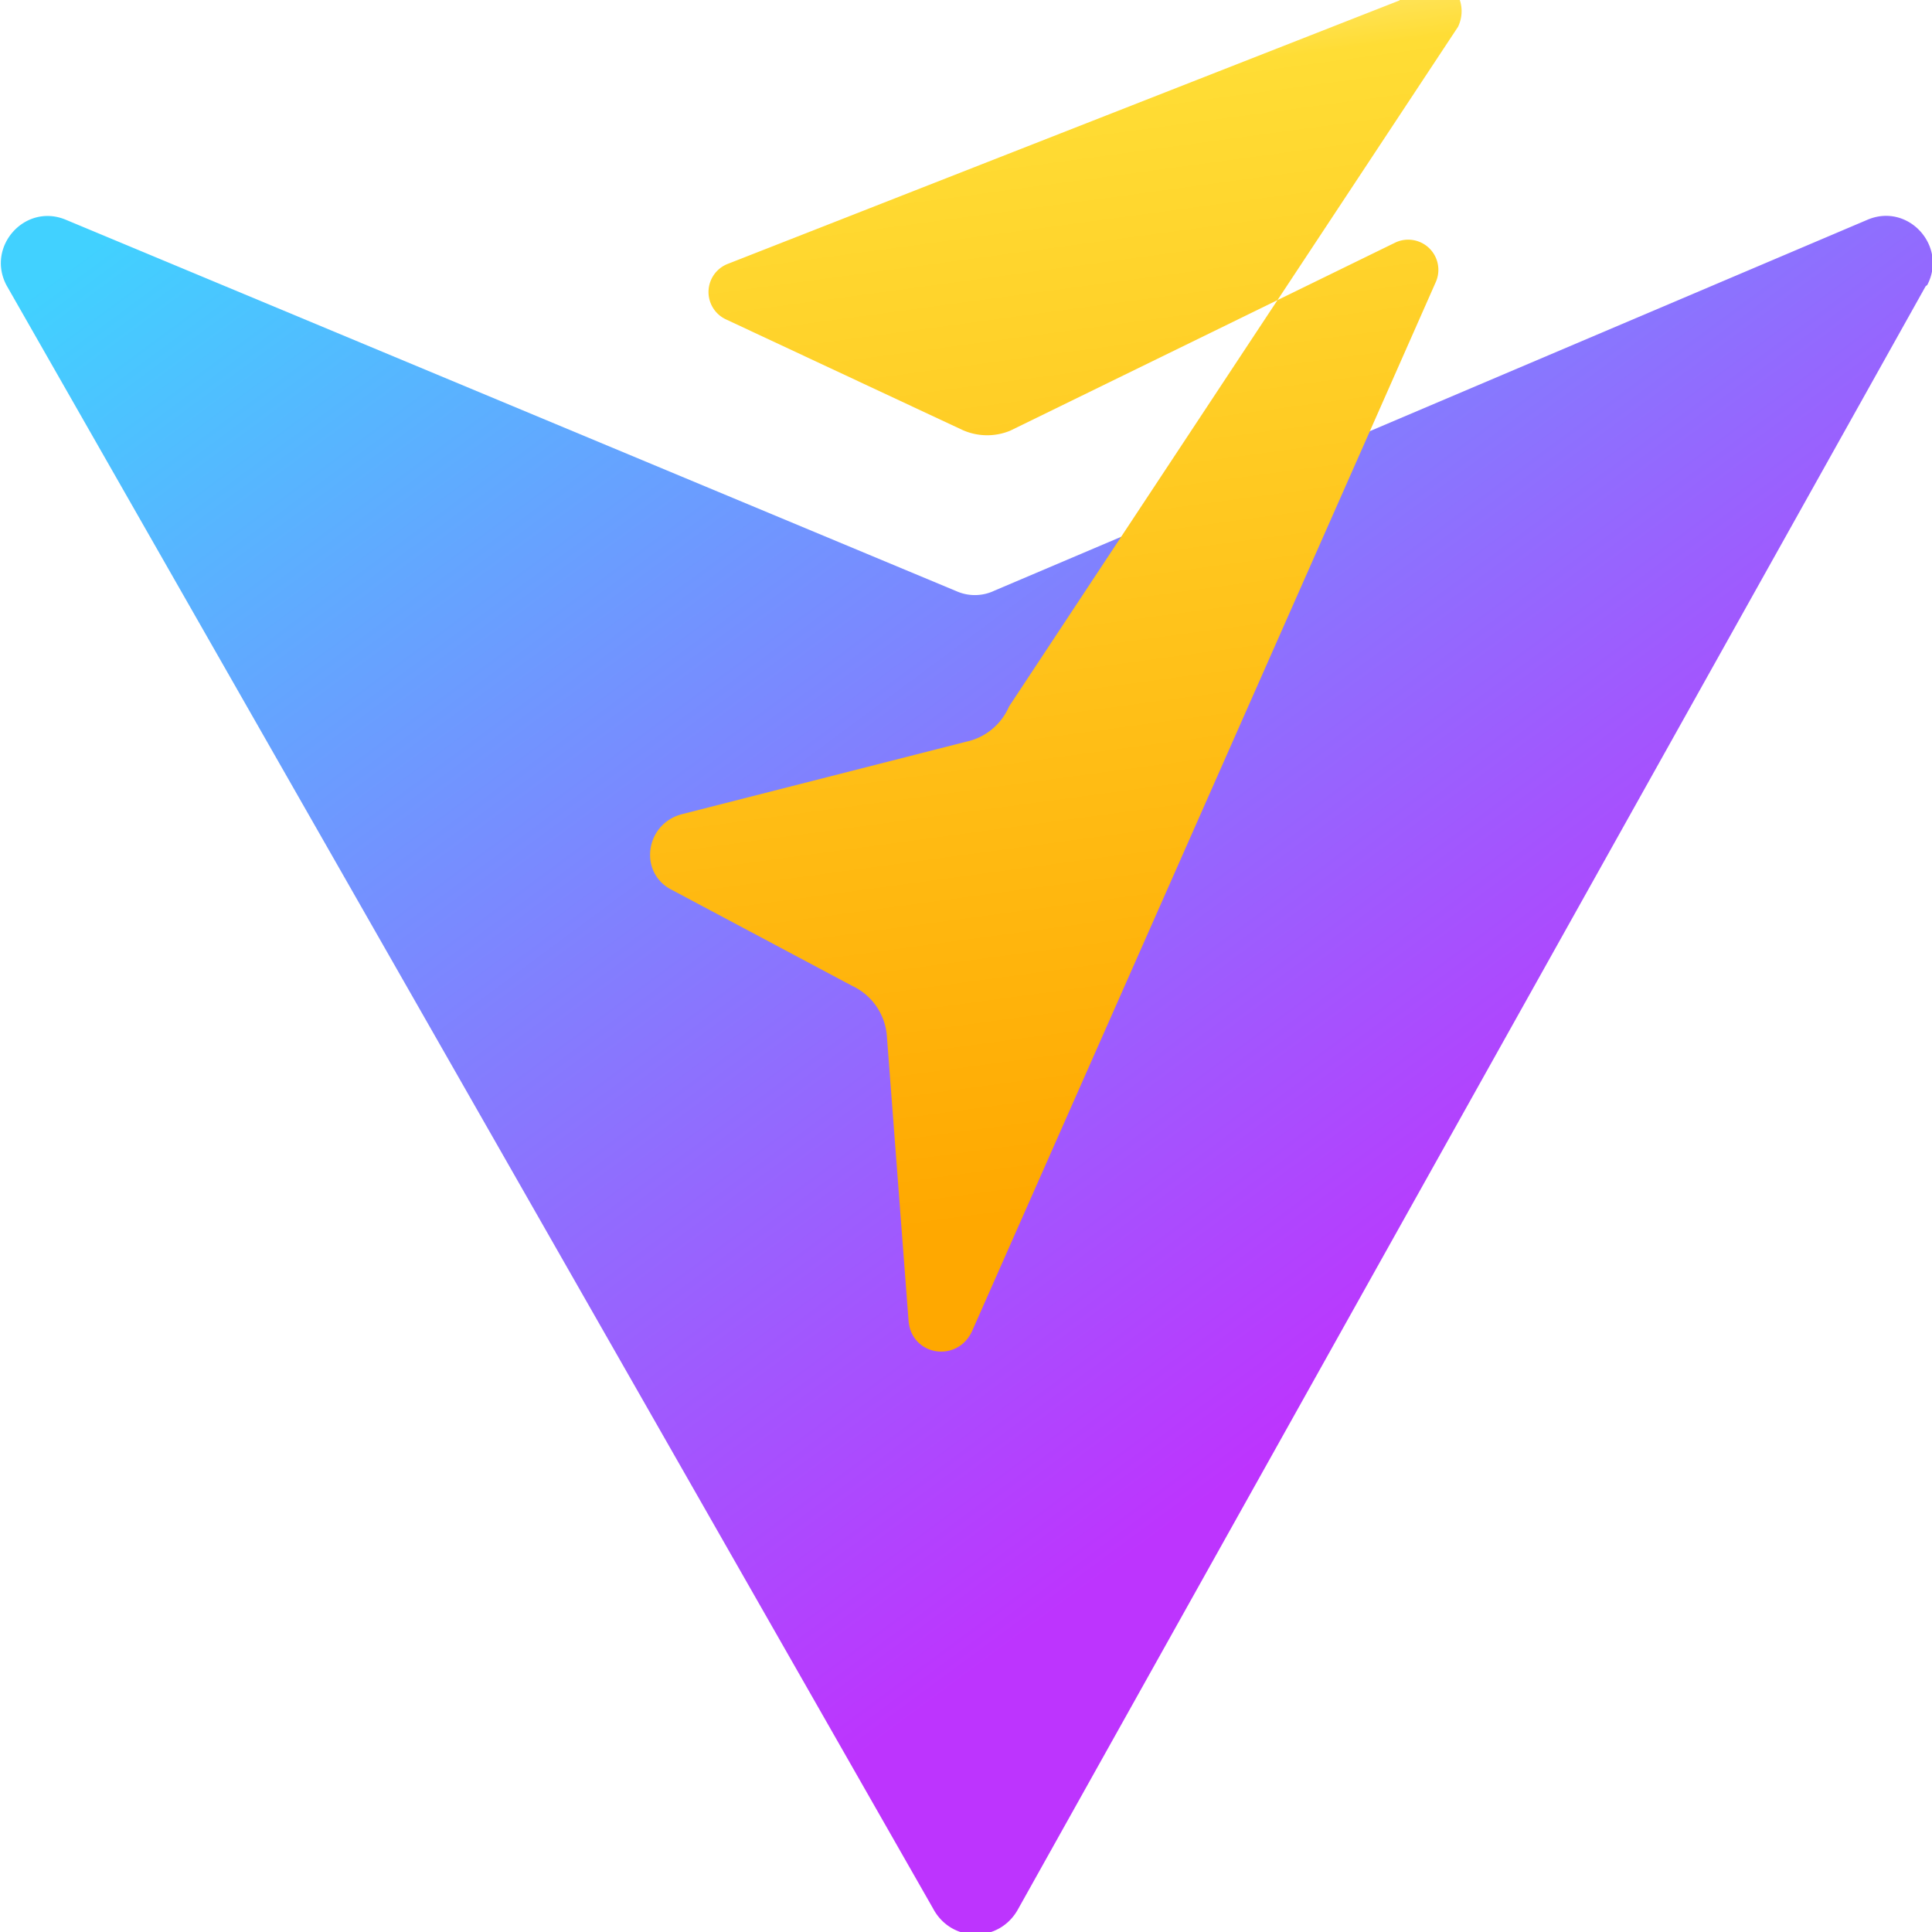 <svg xmlns="http://www.w3.org/2000/svg" width="32" height="32" viewBox="0 0 256 256"><defs><linearGradient id="g" x1="-.828%" x2="57.636%" y1="7.652%" y2="78.411%"><stop offset="0%" stop-color="#41D1FF"/><stop offset="100%" stop-color="#BD34FE"/></linearGradient><linearGradient id="o" x1="43.376%" x2="50.316%" y1="2.242%" y2="89.03%"><stop offset="0%" stop-color="#FFEA83"/><stop offset="8.333%" stop-color="#FFDD35"/><stop offset="100%" stop-color="#FFA800"/></linearGradient></defs><path fill="url(#g)" d="M255.153 37.938L134.897 252.976c-2.483 4.512-8.835 4.466-11.257-.083L.875 37.83c-2.755-5.146 2.44-10.973 7.85-8.71l118.214 49.301a6 6 0 004.822-.155l115.694-49.15c5.378-2.283 10.61 3.465 7.924 8.638z"/><path fill="url(#o)" d="M185.432.063L96.44 34.963a4 4 0 00-.269 7.347l31.314 14.643a8 8 0 006.372.116L184.95 32.11a4 4 0 015.25 5.374l-61.362 138.82c-1.92 4.346-8.093 3.387-8.451-1.32l-2.873-37.707a8 8 0 00-4.613-6.654L89.09 117.95c-4.5-2.2-3.67-8.757 1.263-10.066L128 98.286a8 8 0 005.703-4.672L193.2 3.548c1.783-3.793-1.77-7.937-5.959-6.89z"/></svg>